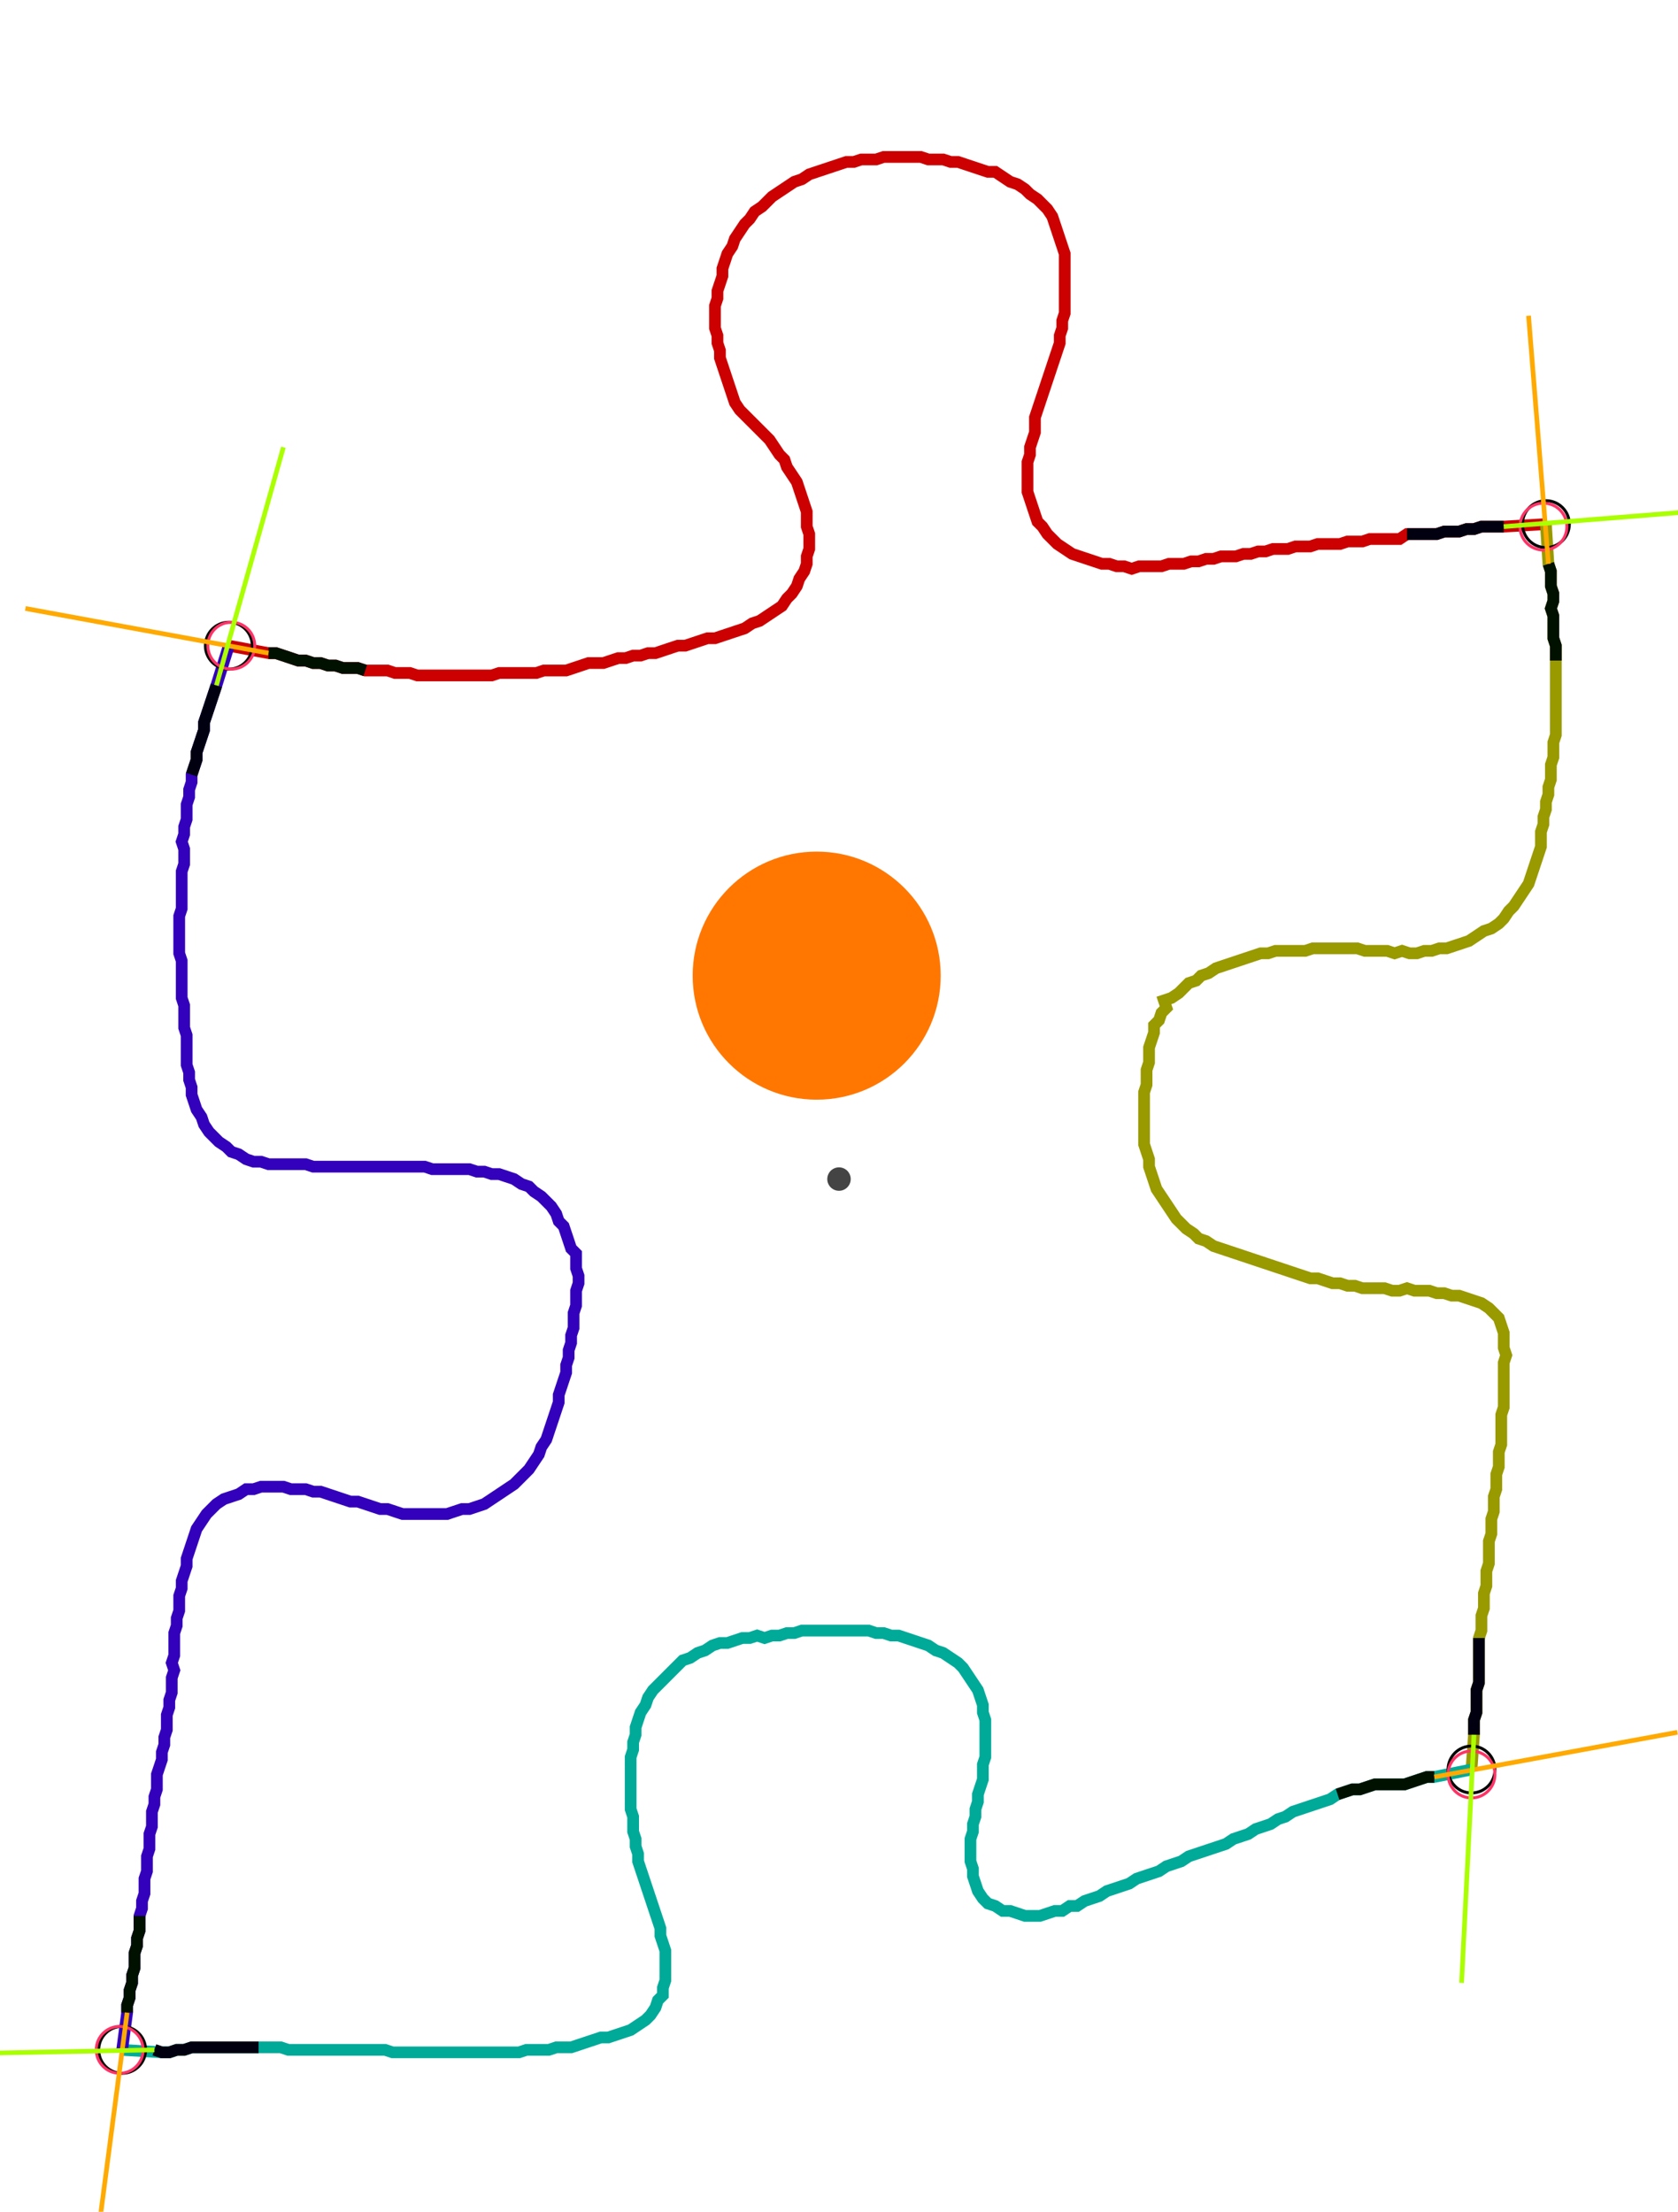 <?xml version="1.0" encoding="UTF-8" standalone="no"?><svg width="369.524" height="486.984" viewBox="-10 -10 143.175 182.328" xmlns="http://www.w3.org/2000/svg" xmlns:xlink="http://www.w3.org/1999/xlink"><polyline points="9.524,41.905 12.91,42.54 13.545,42.54 14.18,42.751 14.815,42.963 15.45,43.175 16.085,43.175 16.72,43.386 17.354,43.386 17.989,43.598 18.624,43.598 19.259,43.81 19.894,43.81 20.529,43.81 21.164,44.021 21.799,44.021 22.434,44.021 23.069,44.021 23.704,44.233 24.339,44.233 24.974,44.233 25.608,44.444 26.243,44.444 26.878,44.444 27.513,44.444 28.148,44.444 28.783,44.444 29.418,44.444 30.053,44.444 30.688,44.444 31.323,44.444 31.958,44.444 32.593,44.233 33.228,44.233 33.862,44.233 34.497,44.233 35.132,44.233 35.767,44.233 36.402,44.021 37.037,44.021 37.672,44.021 38.307,44.021 38.942,43.81 39.577,43.598 40.212,43.386 40.847,43.386 41.481,43.386 42.116,43.175 42.751,42.963 43.386,42.963 44.021,42.751 44.656,42.751 45.291,42.54 45.926,42.54 46.561,42.328 47.196,42.116 47.831,41.905 48.466,41.905 49.101,41.693 49.735,41.481 50.37,41.27 51.005,41.27 51.64,41.058 52.275,40.847 52.91,40.635 53.545,40.423 54.18,40.0 54.815,39.788 55.45,39.365 56.085,38.942 56.72,38.519 57.143,37.884 57.566,37.46 57.989,36.825 58.201,36.19 58.624,35.556 58.836,34.921 58.836,34.286 59.048,33.651 59.048,33.016 59.048,32.381 58.836,31.746 58.836,31.111 58.836,30.476 58.624,29.841 58.413,29.206 58.201,28.571 57.989,27.937 57.566,27.302 57.143,26.667 56.931,26.032 56.508,25.608 56.085,24.974 55.661,24.339 55.238,23.915 54.815,23.492 54.392,23.069 53.968,22.646 53.545,22.222 53.122,21.799 52.698,21.164 52.487,20.529 52.275,19.894 52.063,19.259 51.852,18.624 51.64,17.989 51.429,17.354 51.429,16.72 51.217,16.085 51.217,15.45 51.005,14.815 51.005,14.18 51.005,13.545 51.005,12.91 51.217,12.275 51.217,11.64 51.429,11.005 51.64,10.37 51.64,9.735 51.852,9.101 52.063,8.466 52.487,7.831 52.698,7.196 53.122,6.561 53.545,5.926 53.968,5.503 54.392,4.868 55.026,4.444 55.45,4.021 55.873,3.598 56.508,3.175 57.143,2.751 57.778,2.328 58.413,2.116 59.048,1.693 59.683,1.481 60.317,1.27 60.952,1.058 61.587,0.847 62.222,0.635 62.857,0.635 63.492,0.423 64.127,0.423 64.762,0.423 65.397,0.212 66.032,0.212 66.667,0.212 67.302,0.212 67.937,0.212 68.571,0.212 69.206,0.423 69.841,0.423 70.476,0.423 71.111,0.635 71.746,0.635 72.381,0.847 73.016,1.058 73.651,1.27 74.286,1.481 74.921,1.481 75.556,1.905 76.19,2.328 76.825,2.54 77.46,2.963 77.884,3.386 78.519,3.81 78.942,4.233 79.365,4.656 79.788,5.291 80.0,5.926 80.212,6.561 80.423,7.196 80.635,7.831 80.847,8.466 80.847,9.101 80.847,9.735 80.847,10.37 80.847,11.005 80.847,11.64 80.847,12.275 80.847,12.91 80.847,13.545 80.635,14.18 80.635,14.815 80.423,15.45 80.423,16.085 80.212,16.72 80.0,17.354 79.788,17.989 79.577,18.624 79.365,19.259 79.153,19.894 78.942,20.529 78.73,21.164 78.519,21.799 78.307,22.434 78.307,23.069 78.307,23.704 78.095,24.339 77.884,24.974 77.884,25.608 77.672,26.243 77.672,26.878 77.672,27.513 77.672,28.148 77.672,28.783 77.884,29.418 78.095,30.053 78.307,30.688 78.519,31.323 78.942,31.746 79.365,32.381 79.788,32.804 80.212,33.228 80.847,33.651 81.481,34.074 82.116,34.286 82.751,34.497 83.386,34.709 84.021,34.921 84.656,34.921 85.291,35.132 85.926,35.132 86.561,35.344 87.196,35.132 87.831,35.132 88.466,35.132 89.101,35.132 89.735,34.921 90.37,34.921 91.005,34.921 91.64,34.709 92.275,34.709 92.91,34.497 93.545,34.497 94.18,34.286 94.815,34.286 95.45,34.286 96.085,34.074 96.72,34.074 97.354,33.862 97.989,33.862 98.624,33.651 99.259,33.651 99.894,33.651 100.529,33.439 101.164,33.439 101.799,33.439 102.434,33.228 103.069,33.228 103.704,33.228 104.339,33.228 104.974,33.016 105.608,33.016 106.243,33.016 106.878,32.804 107.513,32.804 108.148,32.804 108.783,32.804 109.418,32.804 110.053,32.381 110.688,32.381 111.323,32.381 111.958,32.381 112.593,32.381 113.228,32.169 113.862,32.169 114.497,32.169 115.132,31.958 115.767,31.958 116.402,31.746 117.037,31.746 117.672,31.746 118.307,31.746 121.905,31.534" style="fill:none; stroke:#cc0000; stroke-width:1.0"  /><polyline points="121.905,31.534 122.116,34.921 122.328,35.556 122.328,36.19 122.328,36.825 122.54,37.46 122.54,38.095 122.328,38.73 122.54,39.365 122.54,40.0 122.54,40.635 122.54,41.27 122.751,41.905 122.751,42.54 122.751,43.175 122.751,43.81 122.751,44.444 122.751,45.079 122.751,45.714 122.751,46.349 122.751,46.984 122.751,47.619 122.751,48.254 122.751,48.889 122.751,49.524 122.54,50.159 122.54,50.794 122.54,51.429 122.328,52.063 122.328,52.698 122.328,53.333 122.116,53.968 122.116,54.603 121.905,55.238 121.905,55.873 121.693,56.508 121.693,57.143 121.481,57.778 121.481,58.413 121.481,59.048 121.27,59.683 121.058,60.317 120.847,60.952 120.635,61.587 120.423,62.222 120,62.857 119.577,63.492 119.153,64.127 118.73,64.55 118.307,65.185 117.884,65.608 117.249,66.032 116.614,66.243 115.979,66.667 115.344,67.09 114.709,67.302 114.074,67.513 113.439,67.725 112.804,67.725 112.169,67.937 111.534,67.937 110.899,68.148 110.265,68.148 109.63,67.937 108.995,68.148 108.36,67.937 107.725,67.937 107.09,67.937 106.455,67.937 105.82,67.725 105.185,67.725 104.55,67.725 103.915,67.725 103.28,67.725 102.646,67.725 102.011,67.725 101.376,67.937 100.741,67.937 100.106,67.937 99.471,67.937 98.836,67.937 98.201,68.148 97.566,68.148 96.931,68.36 96.296,68.571 95.661,68.783 95.026,68.995 94.392,69.206 93.757,69.418 93.122,69.841 92.487,70.053 92.063,70.476 91.429,70.688 91.005,71.111 90.582,71.534 89.947,71.958 89.312,72.169 89.524,72.804 89.101,73.228 88.889,73.862 88.466,74.286 88.466,74.921 88.254,75.556 88.042,76.19 88.042,76.825 88.042,77.46 87.831,78.095 87.831,78.73 87.831,79.365 87.619,80.0 87.619,80.635 87.619,81.27 87.619,81.905 87.619,82.54 87.619,83.175 87.619,83.81 87.619,84.444 87.831,85.079 88.042,85.714 88.042,86.349 88.254,86.984 88.466,87.619 88.677,88.254 89.101,88.889 89.524,89.524 89.947,90.159 90.37,90.794 90.794,91.217 91.217,91.64 91.852,92.063 92.275,92.487 92.91,92.698 93.545,93.122 94.18,93.333 94.815,93.545 95.45,93.757 96.085,93.968 96.72,94.18 97.354,94.392 97.989,94.603 98.624,94.815 99.259,95.026 99.894,95.238 100.529,95.45 101.164,95.661 101.799,95.873 102.434,95.873 103.069,96.085 103.704,96.296 104.339,96.296 104.974,96.508 105.608,96.508 106.243,96.72 106.878,96.72 107.513,96.72 108.148,96.72 108.783,96.931 109.418,96.931 110.053,96.72 110.688,96.931 111.323,96.931 111.958,96.931 112.593,97.143 113.228,97.143 113.862,97.354 114.497,97.354 115.132,97.566 115.767,97.778 116.402,97.989 117.037,98.413 117.46,98.836 117.884,99.259 118.095,99.894 118.307,100.529 118.307,101.164 118.307,101.799 118.519,102.434 118.307,103.069 118.307,103.704 118.307,104.339 118.307,104.974 118.307,105.608 118.307,106.243 118.307,106.878 118.095,107.513 118.095,108.148 118.095,108.783 118.095,109.418 118.095,110.053 117.884,110.688 117.884,111.323 117.884,111.958 117.672,112.593 117.672,113.228 117.672,113.862 117.46,114.497 117.46,115.132 117.46,115.767 117.249,116.402 117.249,117.037 117.249,117.672 117.037,118.307 117.037,118.942 117.037,119.577 117.037,120.212 116.825,120.847 116.825,121.481 116.825,122.116 116.614,122.751 116.614,123.386 116.614,124.021 116.402,124.656 116.402,125.291 116.402,125.926 116.19,126.561 116.19,127.196 116.19,127.831 116.19,128.466 116.19,129.101 116.19,129.735 116.19,130.37 115.979,131.005 115.979,131.64 115.979,132.275 115.979,132.91 115.767,133.545 115.767,134.18 115.767,134.815 115.556,137.778" style="fill:none; stroke:#999900; stroke-width:1.0"  /><polyline points="115.556,137.778 112.381,138.413 111.746,138.413 111.111,138.624 110.476,138.836 109.841,139.048 109.206,139.048 108.571,139.048 107.937,139.048 107.302,139.048 106.667,139.259 106.032,139.471 105.397,139.471 104.762,139.683 104.127,139.894 103.492,140.317 102.857,140.529 102.222,140.741 101.587,140.952 100.952,141.164 100.317,141.376 99.683,141.799 99.048,142.011 98.413,142.434 97.778,142.646 97.143,142.857 96.508,143.28 95.873,143.492 95.238,143.704 94.603,144.127 93.968,144.339 93.333,144.55 92.698,144.762 92.063,144.974 91.429,145.185 90.794,145.608 90.159,145.82 89.524,146.032 88.889,146.455 88.254,146.667 87.619,146.878 86.984,147.09 86.349,147.513 85.714,147.725 85.079,147.937 84.444,148.148 83.81,148.571 83.175,148.783 82.54,148.995 81.905,149.418 81.27,149.418 80.635,149.841 80.0,149.841 79.365,150.053 78.73,150.265 78.095,150.265 77.46,150.265 76.825,150.053 76.19,149.841 75.556,149.841 74.921,149.418 74.286,149.206 73.862,148.783 73.439,148.148 73.228,147.513 73.016,146.878 73.016,146.243 72.804,145.608 72.804,144.974 72.804,144.339 72.804,143.704 73.016,143.069 73.016,142.434 73.228,141.799 73.228,141.164 73.439,140.529 73.439,139.894 73.651,139.259 73.862,138.624 73.862,137.989 73.862,137.354 74.074,136.72 74.074,136.085 74.074,135.45 74.074,134.815 74.074,134.18 74.074,133.545 73.862,132.91 73.862,132.275 73.651,131.64 73.439,131.005 73.016,130.37 72.593,129.735 72.169,129.101 71.746,128.677 71.111,128.254 70.476,127.831 69.841,127.619 69.206,127.196 68.571,126.984 67.937,126.772 67.302,126.561 66.667,126.349 66.032,126.349 65.397,126.138 64.762,126.138 64.127,125.926 63.492,125.926 62.857,125.926 62.222,125.926 61.587,125.926 60.952,125.926 60.317,125.926 59.683,125.926 59.048,125.926 58.413,125.926 57.778,126.138 57.143,126.138 56.508,126.349 55.873,126.349 55.238,126.561 54.603,126.349 53.968,126.561 53.333,126.561 52.698,126.772 52.063,126.984 51.429,126.984 50.794,127.196 50.159,127.619 49.524,127.831 48.889,128.254 48.254,128.466 47.831,128.889 47.407,129.312 46.984,129.735 46.561,130.159 46.138,130.582 45.714,131.005 45.291,131.64 45.079,132.275 44.656,132.91 44.444,133.545 44.233,134.18 44.233,134.815 44.021,135.45 44.021,136.085 43.81,136.72 43.81,137.354 43.81,137.989 43.81,138.624 43.81,139.259 43.81,139.894 43.81,140.529 43.81,141.164 44.021,141.799 44.021,142.434 44.021,143.069 44.233,143.704 44.233,144.339 44.444,144.974 44.444,145.608 44.656,146.243 44.868,146.878 45.079,147.513 45.291,148.148 45.503,148.783 45.714,149.418 45.926,150.053 46.138,150.688 46.349,151.323 46.349,151.958 46.561,152.593 46.772,153.228 46.772,153.862 46.772,154.497 46.772,155.132 46.772,155.767 46.561,156.402 46.561,157.037 46.138,157.46 45.926,158.095 45.503,158.73 45.079,159.153 44.444,159.577 43.81,160.0 43.175,160.212 42.54,160.423 41.905,160.635 41.27,160.635 40.635,160.847 40.0,161.058 39.365,161.27 38.73,161.481 38.095,161.481 37.46,161.481 36.825,161.693 36.19,161.693 35.556,161.693 34.921,161.693 34.286,161.905 33.651,161.905 33.016,161.905 32.381,161.905 31.746,161.905 31.111,161.905 30.476,161.905 29.841,161.905 29.206,161.905 28.571,161.905 27.937,161.905 27.302,161.905 26.667,161.905 26.032,161.905 25.397,161.905 24.762,161.905 24.127,161.905 23.492,161.905 22.857,161.693 22.222,161.693 21.587,161.693 20.952,161.693 20.317,161.693 19.683,161.693 19.048,161.693 18.413,161.693 17.778,161.693 17.143,161.693 16.508,161.693 15.873,161.693 15.238,161.693 14.603,161.693 13.968,161.481 13.333,161.481 12.698,161.481 12.063,161.481 11.429,161.481 10.794,161.481 10.159,161.481 9.524,161.481 8.889,161.481 8.254,161.481 7.619,161.481 6.984,161.481 6.349,161.481 5.714,161.693 5.079,161.693 4.444,161.905 3.81,161.905 0.423,161.693" style="fill:none; stroke:#00aa99; stroke-width:1.0"  /><polyline points="0.423,161.693 0.847,158.519 0.847,157.884 1.058,157.249 1.058,156.614 1.27,155.979 1.27,155.344 1.481,154.709 1.481,154.074 1.481,153.439 1.693,152.804 1.693,152.169 1.905,151.534 1.905,150.899 1.905,150.265 2.116,149.63 2.116,148.995 2.328,148.36 2.328,147.725 2.328,147.09 2.54,146.455 2.54,145.82 2.54,145.185 2.751,144.55 2.751,143.915 2.751,143.28 2.963,142.646 2.963,142.011 2.963,141.376 3.175,140.741 3.175,140.106 3.386,139.471 3.386,138.836 3.386,138.201 3.598,137.566 3.81,136.931 3.81,136.296 4.021,135.661 4.021,135.026 4.233,134.392 4.233,133.757 4.233,133.122 4.444,132.487 4.444,131.852 4.656,131.217 4.656,130.582 4.656,129.947 4.868,129.312 4.656,128.677 4.868,128.042 4.868,127.407 4.868,126.772 4.868,126.138 5.079,125.503 5.079,124.868 5.291,124.233 5.291,123.598 5.291,122.963 5.503,122.328 5.503,121.693 5.714,121.058 5.926,120.423 5.926,119.788 6.138,119.153 6.349,118.519 6.561,117.884 6.772,117.249 7.196,116.614 7.619,115.979 8.042,115.556 8.466,115.132 9.101,114.709 9.735,114.497 10.37,114.286 11.005,113.862 11.64,113.862 12.275,113.651 12.91,113.651 13.545,113.651 14.18,113.651 14.815,113.862 15.45,113.862 16.085,113.862 16.72,114.074 17.354,114.074 17.989,114.286 18.624,114.497 19.259,114.709 19.894,114.921 20.529,114.921 21.164,115.132 21.799,115.344 22.434,115.556 23.069,115.556 23.704,115.767 24.339,115.979 24.974,115.979 25.608,115.979 26.243,115.979 26.878,115.979 27.513,115.979 28.148,115.979 28.783,115.767 29.418,115.556 30.053,115.556 30.688,115.344 31.323,115.132 31.958,114.709 32.593,114.286 33.228,113.862 33.862,113.439 34.286,113.016 34.709,112.593 35.132,112.169 35.556,111.534 35.979,110.899 36.19,110.265 36.614,109.63 36.825,108.995 37.037,108.36 37.249,107.725 37.46,107.09 37.672,106.455 37.672,105.82 37.884,105.185 38.095,104.55 38.307,103.915 38.307,103.28 38.519,102.646 38.519,102.011 38.73,101.376 38.73,100.741 38.942,100.106 38.942,99.471 38.942,98.836 39.153,98.201 39.153,97.566 39.153,96.931 39.365,96.296 39.365,95.661 39.153,95.026 39.153,94.392 39.153,93.757 38.73,93.333 38.519,92.698 38.307,92.063 38.095,91.429 37.672,91.005 37.46,90.37 37.037,89.735 36.614,89.312 36.19,88.889 35.556,88.466 35.132,88.042 34.497,87.831 33.862,87.407 33.228,87.196 32.593,86.984 31.958,86.984 31.323,86.772 30.688,86.772 30.053,86.561 29.418,86.561 28.783,86.561 28.148,86.561 27.513,86.561 26.878,86.561 26.243,86.349 25.608,86.349 24.974,86.349 24.339,86.349 23.704,86.349 23.069,86.349 22.434,86.349 21.799,86.349 21.164,86.349 20.529,86.349 19.894,86.349 19.259,86.349 18.624,86.349 17.989,86.349 17.354,86.349 16.72,86.349 16.085,86.138 15.45,86.138 14.815,86.138 14.18,86.138 13.545,86.138 12.91,86.138 12.275,85.926 11.64,85.926 11.005,85.714 10.37,85.291 9.735,85.079 9.312,84.656 8.677,84.233 8.254,83.81 7.831,83.386 7.407,82.751 7.196,82.116 6.772,81.481 6.561,80.847 6.349,80.212 6.349,79.577 6.138,78.942 6.138,78.307 5.926,77.672 5.926,77.037 5.926,76.402 5.926,75.767 5.926,75.132 5.714,74.497 5.714,73.862 5.714,73.228 5.714,72.593 5.503,71.958 5.503,71.323 5.503,70.688 5.503,70.053 5.503,69.418 5.503,68.783 5.291,68.148 5.291,67.513 5.291,66.878 5.291,66.243 5.291,65.608 5.291,64.974 5.503,64.339 5.503,63.704 5.503,63.069 5.503,62.434 5.503,61.799 5.503,61.164 5.714,60.529 5.714,59.894 5.714,59.259 5.503,58.624 5.714,57.989 5.714,57.354 5.926,56.72 5.926,56.085 5.926,55.45 6.138,54.815 6.138,54.18 6.349,53.545 6.349,52.91 6.561,52.275 6.772,51.64 6.772,51.005 6.984,50.37 7.196,49.735 7.407,49.101 7.407,48.466 7.619,47.831 7.831,47.196 8.042,46.561 8.254,45.926 8.466,45.291 9.524,41.905" style="fill:none; stroke:#3300bb; stroke-width:1.0"  /><circle cx="9.524" cy="41.905" r="2.0" style="fill:none; stroke:#000000aa; stroke-width:0.25" /><circle cx="121.905" cy="31.534" r="2.0" style="fill:none; stroke:#000000aa; stroke-width:0.25" /><circle cx="115.556" cy="137.778" r="2.0" style="fill:none; stroke:#000000aa; stroke-width:0.25" /><circle cx="0.423" cy="161.693" r="2.0" style="fill:none; stroke:#000000aa; stroke-width:0.25" /><circle cx="9.735" cy="41.905" r="2.0" style="fill:none; stroke:#ff3366aa; stroke-width:0.25" /><circle cx="121.693" cy="31.746" r="2.0" style="fill:none; stroke:#ff3366aa; stroke-width:0.25" /><circle cx="115.556" cy="138.201" r="2.0" style="fill:none; stroke:#ff3366aa; stroke-width:0.25" /><circle cx="0.212" cy="161.693" r="2.0" style="fill:none; stroke:#ff3366aa; stroke-width:0.25" /><polyline points="21.164,44.021 20.529,43.81 19.894,43.81 19.259,43.81 18.624,43.598 17.989,43.598 17.354,43.386 16.72,43.386 16.085,43.175 15.45,43.175 14.815,42.963 14.18,42.751 13.545,42.54 12.91,42.54" style="fill:none; stroke:#001100; stroke-width:1.0" /><polyline points="6.349,52.91 6.561,52.275 6.772,51.64 6.772,51.005 6.984,50.37 7.196,49.735 7.407,49.101 7.407,48.466 7.619,47.831 7.831,47.196 8.042,46.561 8.254,45.926 8.466,45.291" style="fill:none; stroke:#000011; stroke-width:1.0" /><polyline points="122.751,43.175 122.751,42.54 122.751,41.905 122.54,41.27 122.54,40.635 122.54,40.0 122.54,39.365 122.328,38.73 122.54,38.095 122.54,37.46 122.328,36.825 122.328,36.19 122.328,35.556 122.116,34.921" style="fill:none; stroke:#001100; stroke-width:1.0" /><polyline points="110.053,32.381 110.688,32.381 111.323,32.381 111.958,32.381 112.593,32.381 113.228,32.169 113.862,32.169 114.497,32.169 115.132,31.958 115.767,31.958 116.402,31.746 117.037,31.746 117.672,31.746 118.307,31.746" style="fill:none; stroke:#000011; stroke-width:1.0" /><polyline points="104.127,139.894 104.762,139.683 105.397,139.471 106.032,139.471 106.667,139.259 107.302,139.048 107.937,139.048 108.571,139.048 109.206,139.048 109.841,139.048 110.476,138.836 111.111,138.624 111.746,138.413 112.381,138.413" style="fill:none; stroke:#001100; stroke-width:1.0" /><polyline points="116.19,126.561 116.19,127.196 116.19,127.831 116.19,128.466 116.19,129.101 116.19,129.735 116.19,130.37 115.979,131.005 115.979,131.64 115.979,132.275 115.979,132.91 115.767,133.545 115.767,134.18 115.767,134.815" style="fill:none; stroke:#000011; stroke-width:1.0" /><polyline points="1.905,150.265 1.905,150.899 1.905,151.534 1.693,152.169 1.693,152.804 1.481,153.439 1.481,154.074 1.481,154.709 1.27,155.344 1.27,155.979 1.058,156.614 1.058,157.249 0.847,157.884 0.847,158.519" style="fill:none; stroke:#001100; stroke-width:1.0" /><polyline points="12.063,161.481 11.429,161.481 10.794,161.481 10.159,161.481 9.524,161.481 8.889,161.481 8.254,161.481 7.619,161.481 6.984,161.481 6.349,161.481 5.714,161.693 5.079,161.693 4.444,161.905 3.81,161.905 3.175,161.693" style="fill:none; stroke:#000011; stroke-width:1.0" /><polyline points="12.91,42.54 -7.831,38.73" style="fill:none; stroke:#ffaa00; stroke-width:0.4" /><polyline points="8.466,45.291 14.18,24.974" style="fill:none; stroke:#aaff00; stroke-width:0.4" /><polyline points="122.116,34.921 120.423,13.757" style="fill:none; stroke:#ffaa00; stroke-width:0.4" /><polyline points="118.307,31.746 139.471,30.053" style="fill:none; stroke:#aaff00; stroke-width:0.4" /><polyline points="112.381,138.413 133.122,134.603" style="fill:none; stroke:#ffaa00; stroke-width:0.4" /><polyline points="115.767,134.815 114.709,155.979" style="fill:none; stroke:#aaff00; stroke-width:0.4" /><polyline points="0.847,158.519 -1.905,179.471" style="fill:none; stroke:#ffaa00; stroke-width:0.4" /><polyline points="3.175,161.693 -17.989,162.116" style="fill:none; stroke:#aaff00; stroke-width:0.4" /><circle cx="61.587" cy="87.407" r="1.0" style="fill:#444444; stroke-width:0" /><circle cx="59.683" cy="70.053" r="10.582" style="fill:#ff770022; stroke-width:0" /><circle cx="59.683" cy="70.053" r="1.0" style="fill:#ff7700; stroke-width:0" /></svg>
